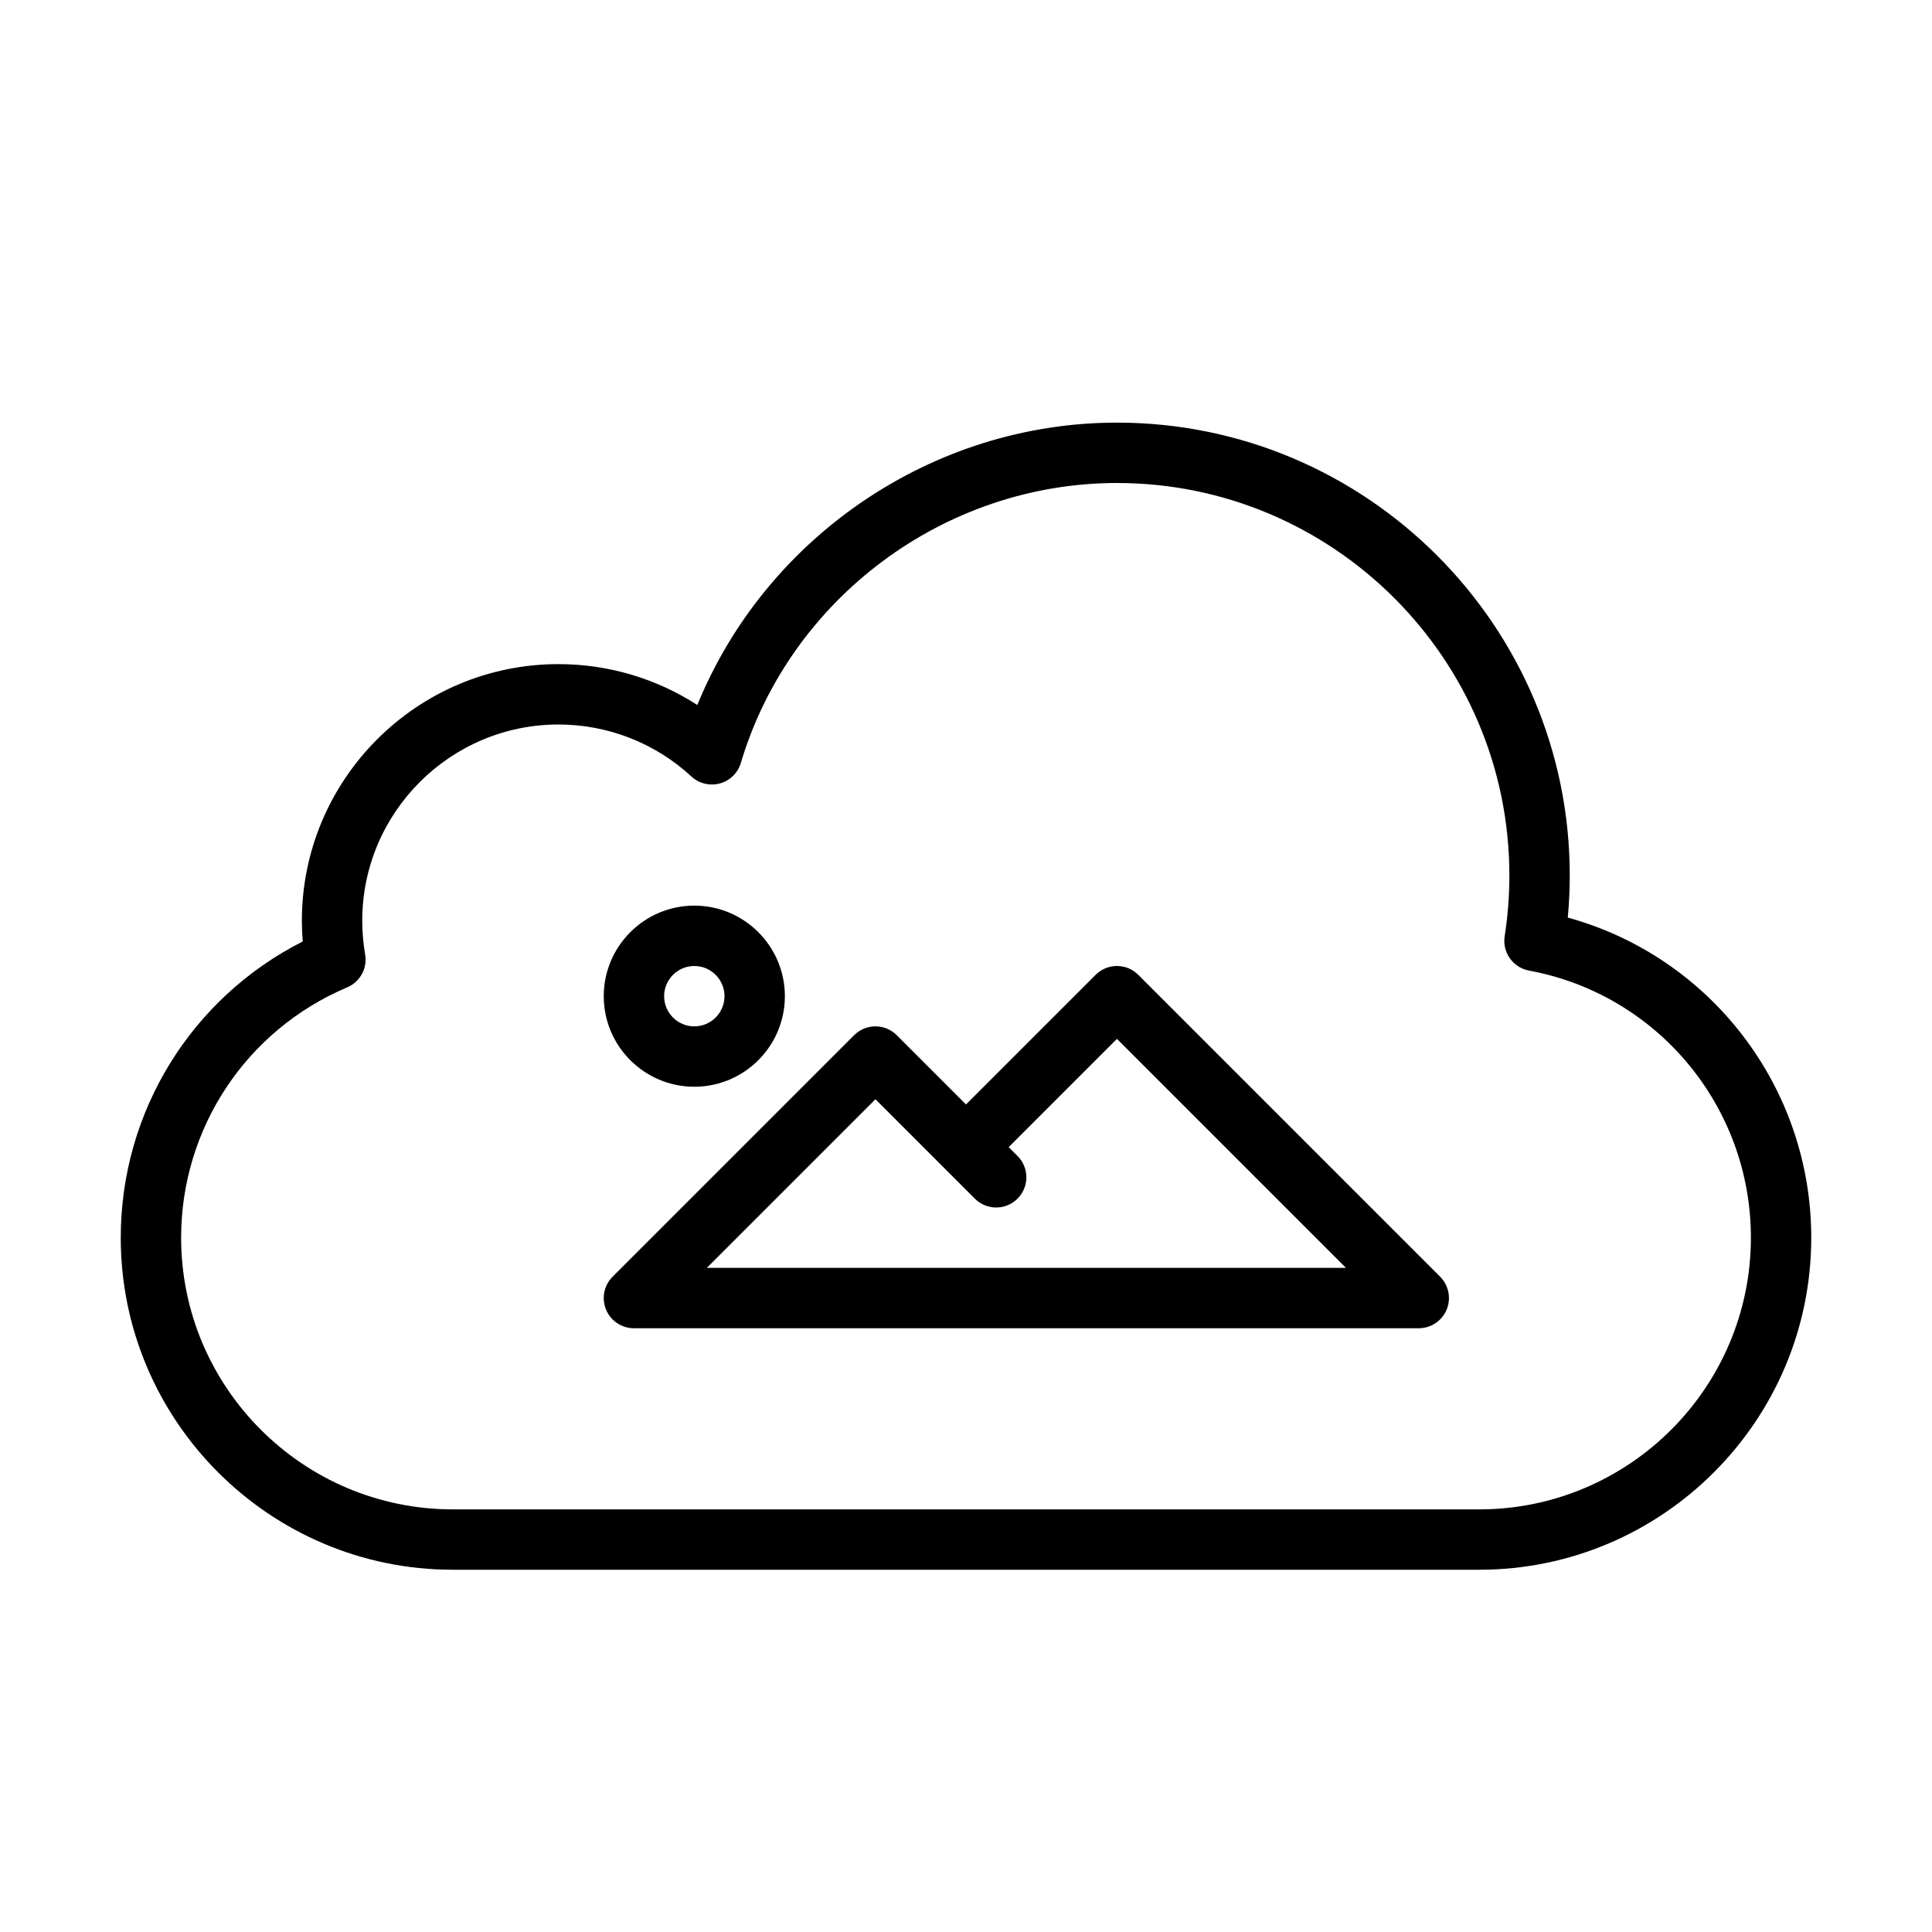 <?xml version="1.0" encoding="UTF-8" standalone="no"?>
<svg width="64px" height="64px" viewBox="0 0 64 64" version="1.1" xmlns="http://www.w3.org/2000/svg" xmlns:xlink="http://www.w3.org/1999/xlink">
    <!-- Generator: Sketch 3.7.2 (28276) - http://www.bohemiancoding.com/sketch -->
    <title>clo-cloud-images</title>
    <desc>Created with Sketch.</desc>
    <defs></defs>
    <g id="64px-Line" stroke="none" stroke-width="1" fill="none" fill-rule="evenodd">
        <g id="clo-cloud-images"></g>
        <path d="M51.935,30.396 C51.978,29.932 52,29.465 52,29 C52,20.729 45.271,14 37,14 C30.897,14 25.373,17.782 23.1,23.354 C21.737,22.474 20.146,22 18.5,22 C13.813,22 10,25.813 10,30.5 C10,30.729 10.009,30.958 10.028,31.188 C6.342,33.053 4,36.826 4,41 C4,47.065 8.935,52 15,52 L49,52 C55.065,52 60,47.065 60,41 C60,36.014 56.661,31.696 51.935,30.396 L51.935,30.396 Z M49,50 L15,50 C10.038,50 6,45.962 6,41 C6,37.375 8.159,34.121 11.5,32.708 C11.928,32.527 12.175,32.075 12.096,31.617 C12.033,31.25 12,30.874 12,30.5 C12,26.916 14.916,24 18.5,24 C20.136,24 21.7,24.612 22.905,25.723 C23.158,25.957 23.515,26.043 23.848,25.952 C24.181,25.861 24.443,25.604 24.541,25.274 C26.171,19.814 31.294,16 37,16 C44.168,16 50,21.832 50,29 C50,29.673 49.948,30.351 49.844,31.014 C49.761,31.549 50.118,32.053 50.651,32.152 C54.91,32.94 58.001,36.661 58.001,41.001 C58,45.962 53.962,50 49,50 L49,50 Z" id="Shape" fill="#000000"></path>
        <path d="M23,36 C24.654,36 26,34.654 26,33 C26,31.346 24.654,30 23,30 C21.346,30 20,31.346 20,33 C20,34.654 21.346,36 23,36 L23,36 Z M23,32 C23.551,32 24,32.449 24,33 C24,33.551 23.551,34 23,34 C22.449,34 22,33.551 22,33 C22,32.449 22.449,32 23,32 L23,32 Z" id="Shape" fill="#000000"></path>
        <path d="M47.923,42.618 C47.872,42.496 47.799,42.385 47.707,42.293 L37.707,32.293 C37.316,31.902 36.684,31.902 36.293,32.293 L32,36.586 L29.707,34.293 C29.316,33.902 28.684,33.902 28.293,34.293 L20.293,42.293 C20.007,42.579 19.921,43.009 20.076,43.383 C20.231,43.757 20.596,44 21,44 L47,44 C47.13,44 47.26,43.973 47.382,43.923 C47.627,43.821 47.821,43.627 47.923,43.382 C48.024,43.138 48.024,42.862 47.923,42.618 L47.923,42.618 Z M29,36.414 L32.293,39.707 C32.684,40.098 33.316,40.098 33.707,39.707 C34.098,39.316 34.098,38.684 33.707,38.293 L33.414,38 L37,34.414 L44.586,42 L23.414,42 L29,36.414 L29,36.414 Z" id="Shape" fill="#000000"></path>
    </g>
</svg>